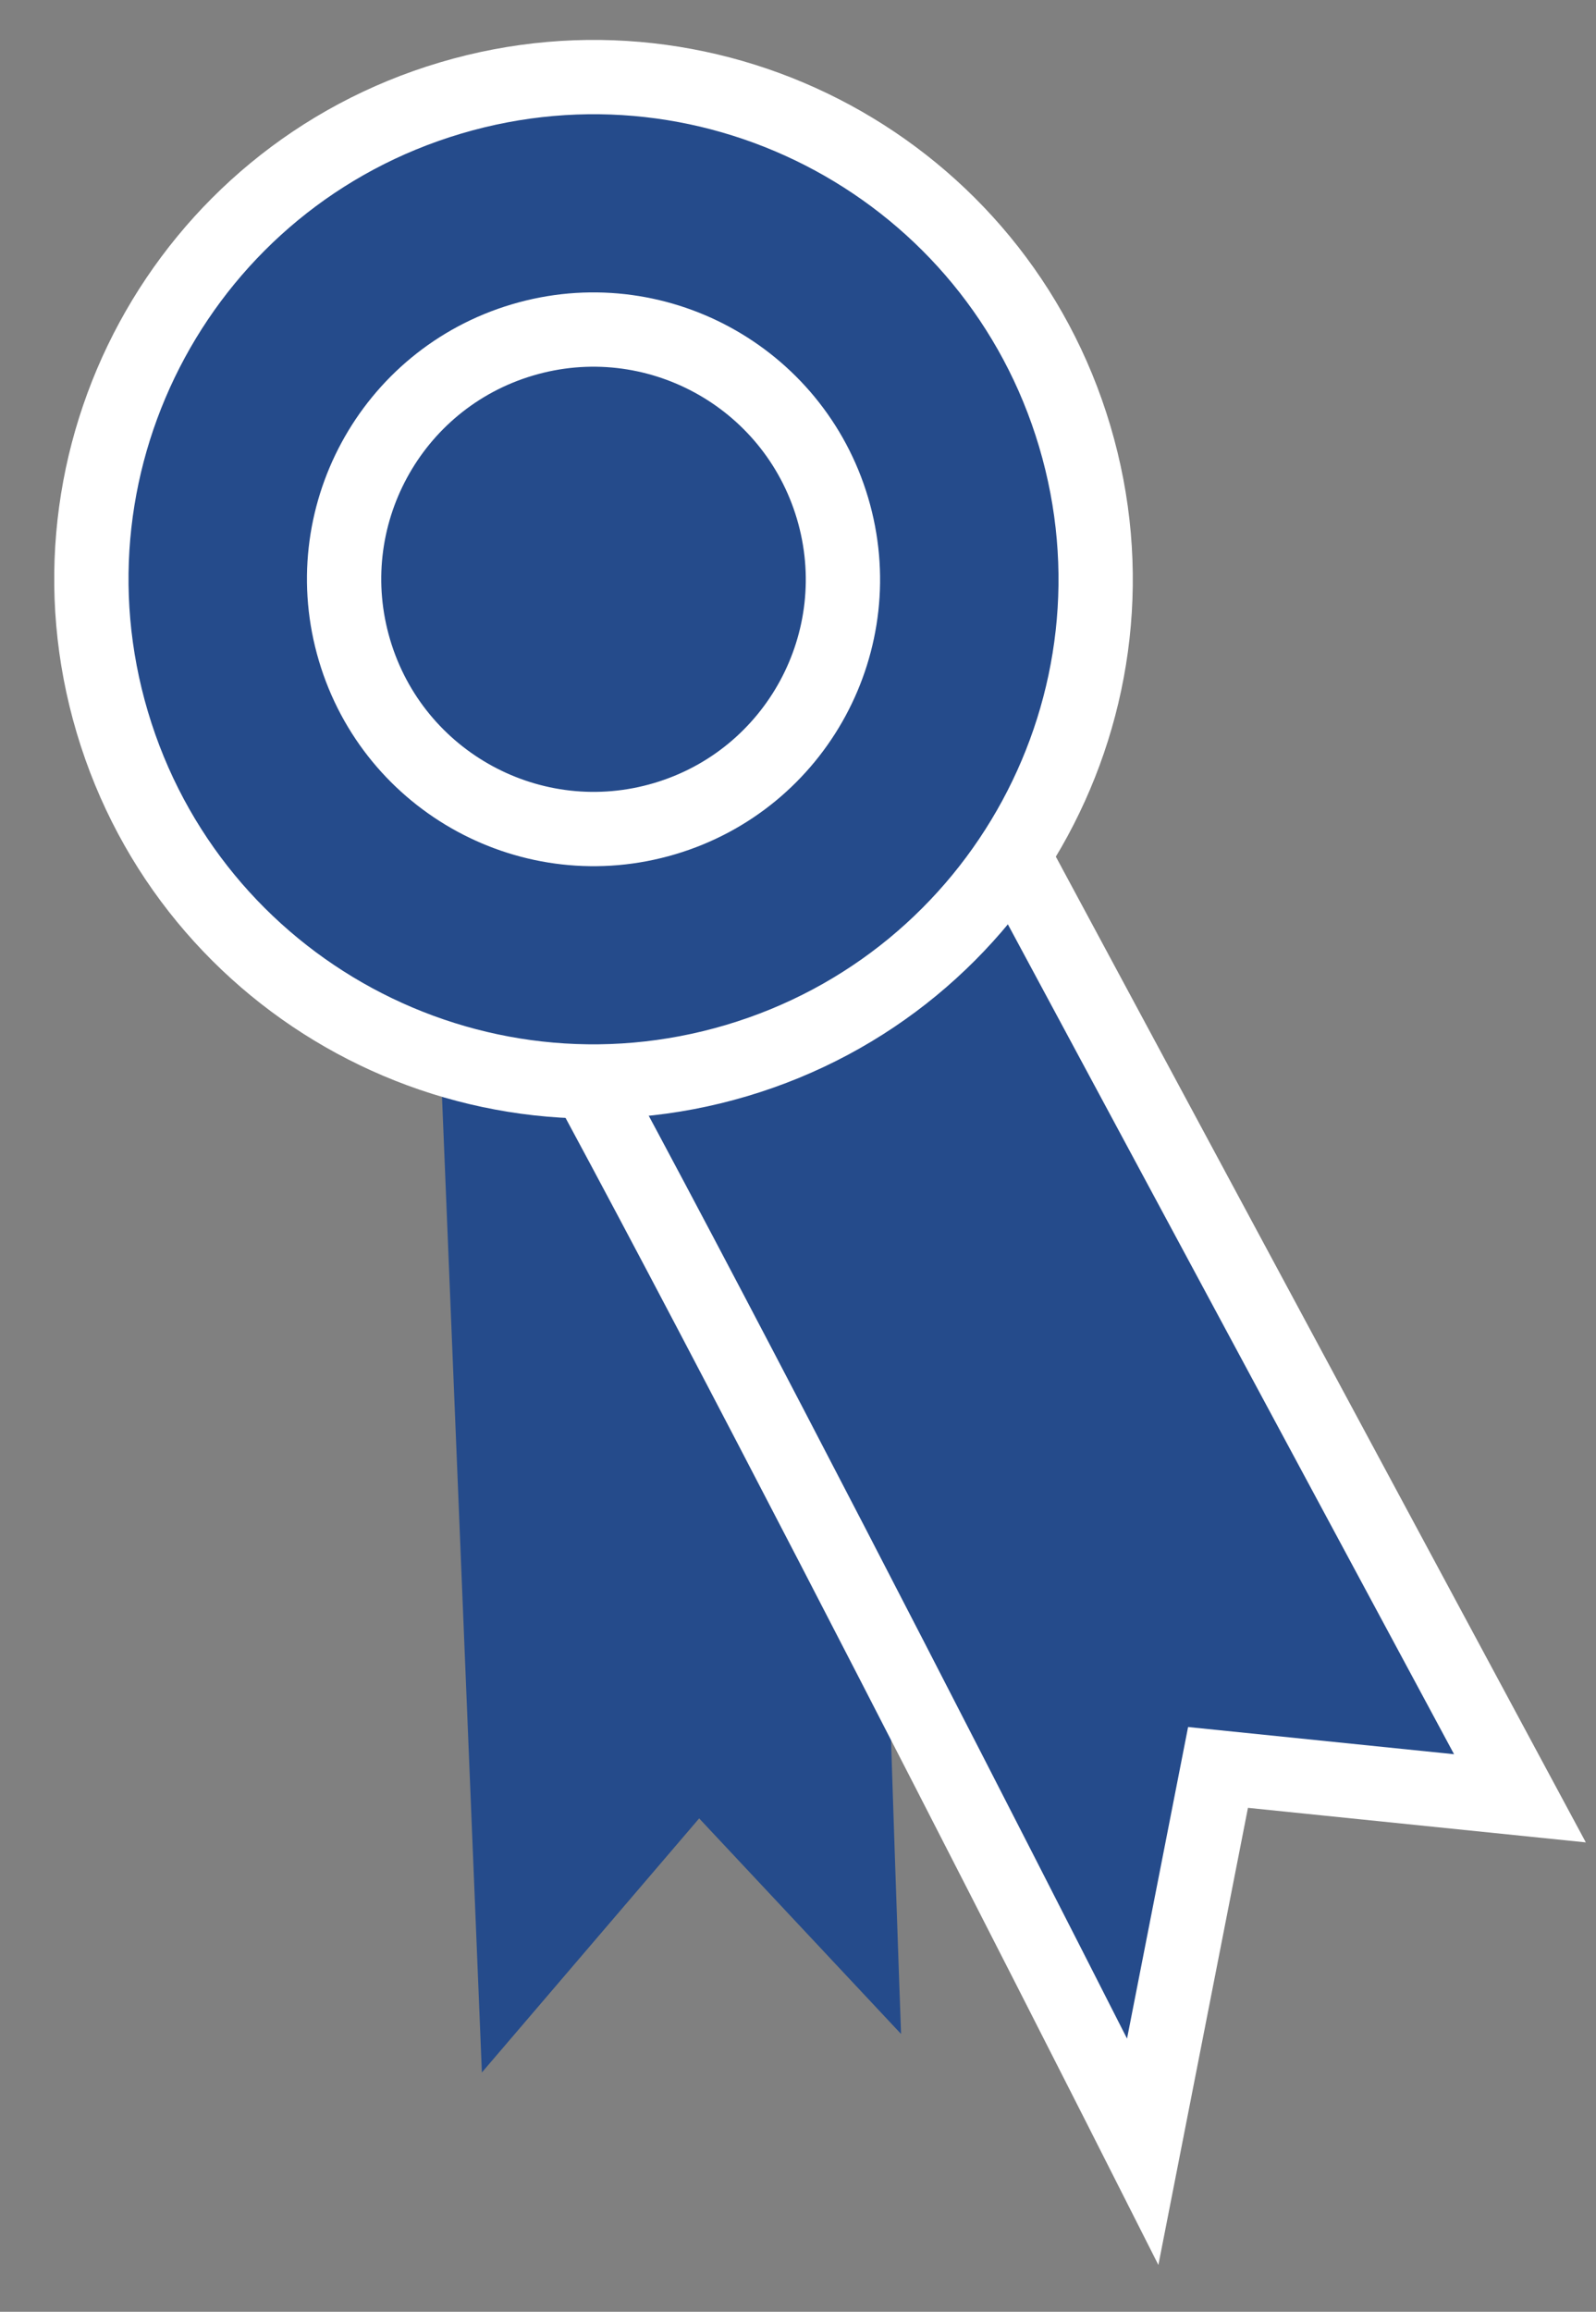 <svg width="29" height="42">
 <rect width="100%" height="100%" fill="#808080" stroke="none"/>
 <!-- CertifiedEmblem62000.eps converted by ill2svg.pl -->
 <defs>
 </defs>
 <g> <!-- Layer: Layer 1 -->
  <g style="fill: #254b8b">
   <path d="M7.808 14.461L8.756 37.652L12.704 33.036L16.373 36.953C16.373 36.953 15.618 16.521 15.914 13.303"/>
   <!-- 0 1 1 1 0.8745 0.5333 0.1294 0.0353 /BBAccumRotation -->
   <!-- (0.288975) XT -->
  </g>
  <g style="fill: #254b8b; stroke: #ffffff; stroke-width: 1.35; stroke-miterlimit: 4">
   <path d="M16.625 12.228L27.618 32.671L22.132 32.11L20.764 39.09C20.764 39.09 9.949 17.695 8.056 15.076"/>
   <!-- 0 0 0 0 /BBAccumRotation -->
   <!-- (0.288975) XT -->
   <!-- 1 Ap -->
   <path d="M13.384 19.268C18.212 17.832 20.964 12.753 19.528 7.925C18.093 3.096 13.014 0.345 8.185 1.781C3.356 3.216 0.605 8.295 2.041 13.123C3.477 17.952 8.555 20.703 13.384 19.268z"/>
   <!-- /BBAccumRotation -->
   <!-- (0.288975) XT -->
   <path d="M12.077 14.873C14.476 14.16 15.841 11.635 15.127 9.233C14.413 6.832 11.89 5.463 9.492 6.176C7.093 6.889 5.728 9.414 6.442 11.815C7.156 14.217 9.679 15.586 12.077 14.873z"/>
   <!-- /BBAccumRotation -->
   <!-- (0.288975) XT -->
  </g>
 </g>
</svg>
